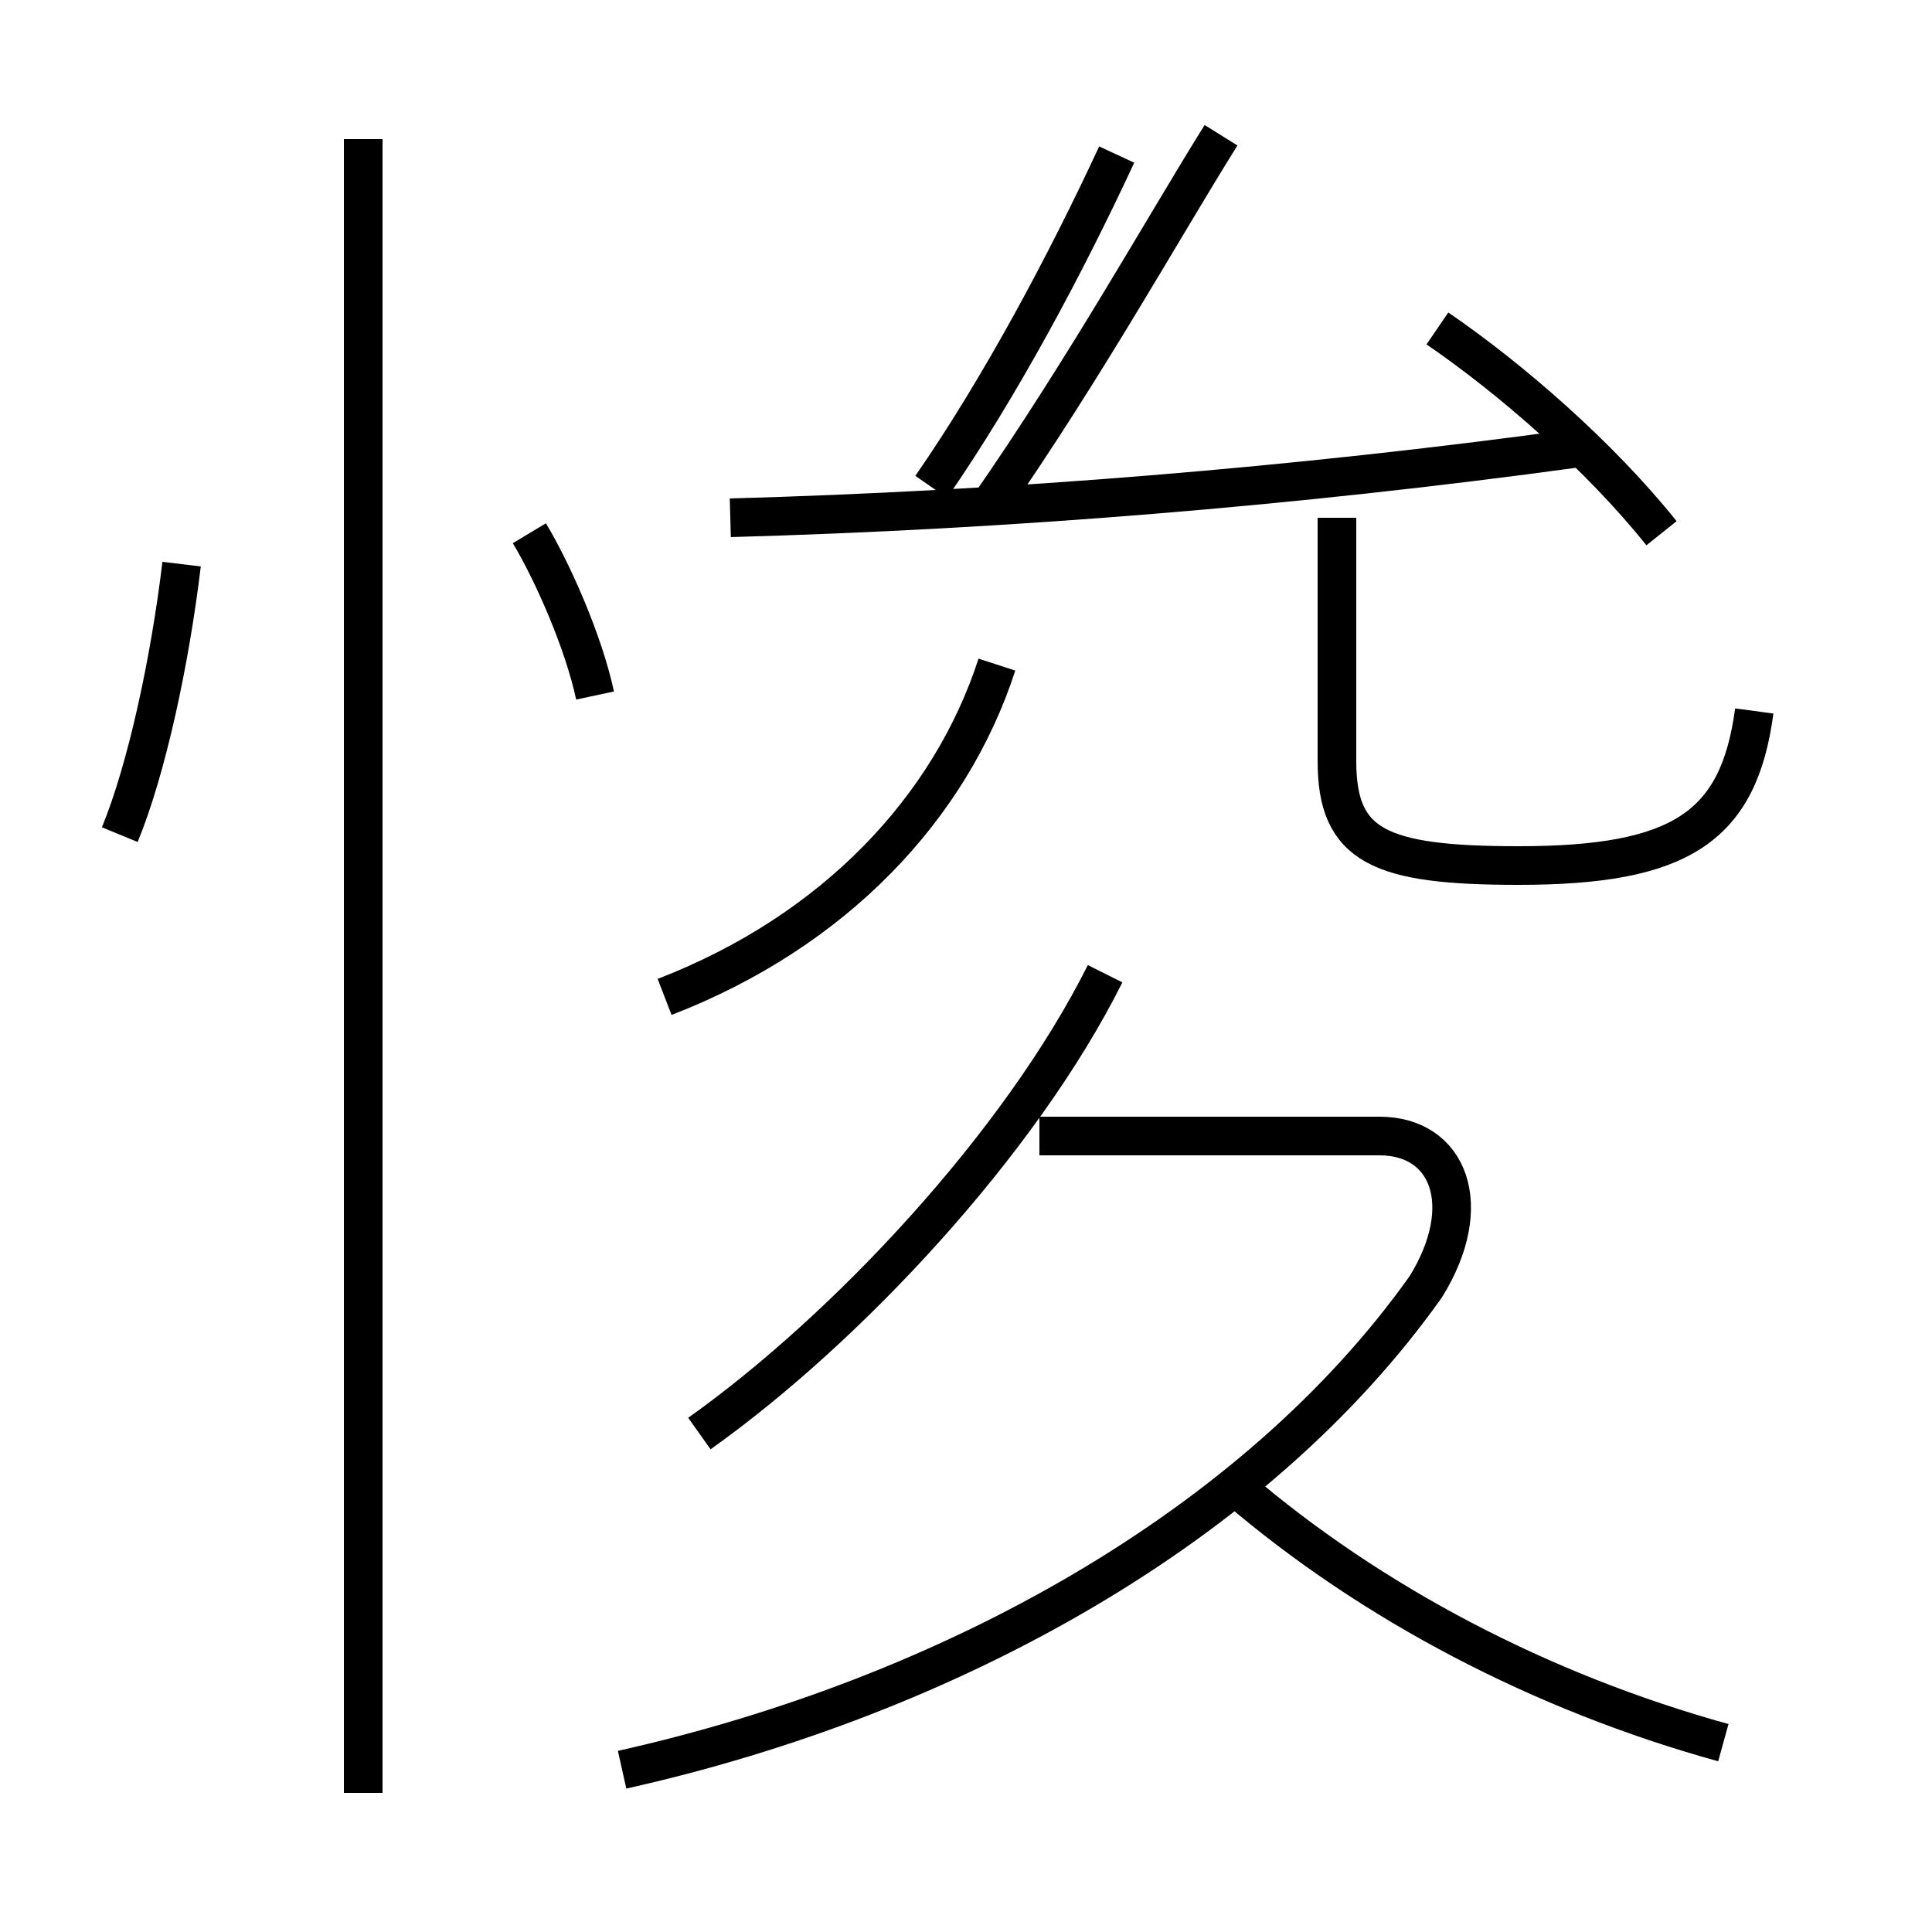 <?xml version='1.0' encoding='utf8'?>
<svg viewBox="0.0 -6.0 50.0 50.0" version="1.1" xmlns="http://www.w3.org/2000/svg">
<rect x="0.0" y="-6.0" width="50.0" height="50.0" fill="#808080" stroke="none"/>
<rect x="-1000" y="-1000" width="2000" height="2000" stroke="white" fill="white"/>
<g style="fill:white;stroke:#000000;  stroke-width:1">
<path d="M 45.4 -25.6 C 45.0 -22.6 43.5 -21.6 39.3 -21.6 C 35.7 -21.6 34.6 -22.1 34.6 -24.3 L 34.6 -30.6 M 9.4 2.4 L 9.4 -40.4 M 3.1 -22.4 C 3.8 -24.1 4.4 -26.9 4.7 -29.4 M 16.1 1.8 C 24.6 -0.1 32.5 -4.5 36.9 -10.7 C 38.2 -12.8 37.5 -14.6 35.7 -14.6 L 26.9 -14.6 M 18.1 -6.9 C 21.9 -9.6 26.4 -14.4 28.6 -18.8 M 15.4 -26.0 C 15.1 -27.4 14.3 -29.2 13.7 -30.2 M 17.2 -18.2 C 21.6 -19.9 24.6 -23.1 25.8 -26.8 M 44.6 1.1 C 39.9 -0.2 35.5 -2.5 32.0 -5.5 M 18.9 -30.6 C 26.1 -30.8 33.5 -31.4 40.8 -32.4 M 24.1 -31.4 C 25.9 -34.0 27.6 -37.2 28.9 -40.0 M 43.0 -30.2 C 41.4 -32.2 39.1 -34.2 37.2 -35.5 M 25.6 -30.9 C 28.1 -34.5 30.1 -38.1 31.6 -40.5" transform="translate(0.0 38.0)" />
</g>
</svg>